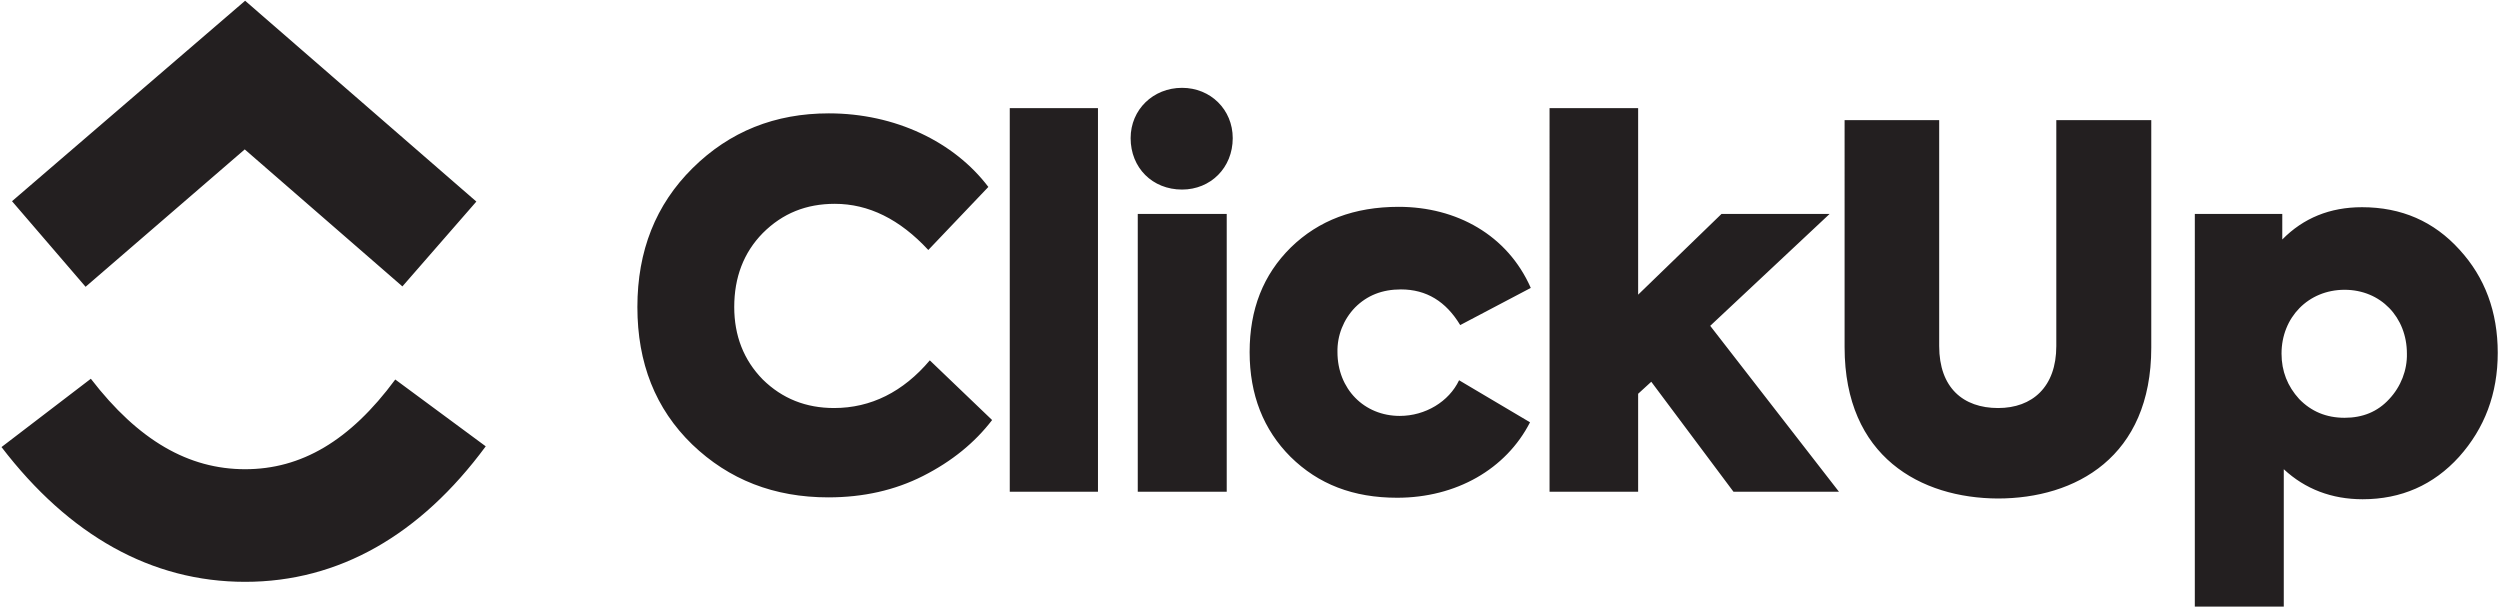 <svg xmlns="http://www.w3.org/2000/svg" viewBox="0 0 666 162" style="enable-background:new 0 0 666 162" xml:space="preserve"><path d="m.4 119.1 23.8-18.2C36.9 117.4 50.3 125 65.3 125c14.9 0 27.9-7.5 40-23.9l24.1 17.8C112 142.5 90.3 155 65.3 155c-25 0-46.9-12.4-64.9-35.9zm64.8-79.3L22.8 76.4 3.2 53.6 65.3.2l61.6 53.5-19.7 22.6-42-36.5zm155.5 92.7c-14.5 0-26.5-4.7-36.3-14.1-9.8-9.5-14.6-21.7-14.6-36.6 0-15 4.9-27.3 14.7-37 9.9-9.8 22-14.6 36.3-14.6 17.7 0 33.4 7.6 42.5 19.6l-16 16.8c-7.6-8.2-15.9-12.3-24.9-12.3-7.6 0-13.9 2.5-19.2 7.8-5.1 5.2-7.6 11.8-7.6 19.7 0 7.6 2.5 14.1 7.6 19.3 5.2 5.1 11.5 7.6 19 7.6 9.8 0 18.4-4.3 25.5-12.7l16.6 15.9c-4.6 6-10.7 11-18.4 14.9-7.5 3.8-15.9 5.7-25.2 5.7zm71.8-103.7V131H269V28.8h23.5zm22.4 21.7c-7.9 0-13.7-5.8-13.7-13.7 0-7.6 6-13.4 13.7-13.4 7.6 0 13.5 5.8 13.5 13.4 0 7.9-5.9 13.7-13.5 13.7zm11.9 6.5v74h-23.7V57h23.7zm45.4 75.6c-11.7 0-21-3.6-28.4-10.9-7.2-7.2-10.9-16.5-10.9-27.9s3.6-20.6 11-27.9c7.4-7.2 16.9-10.8 28.7-10.8 15.4 0 29 7.5 35.2 21.6L389 86.6c-3.8-6.3-9-9.5-15.8-9.5-5 0-9 1.6-12.2 4.8-3.1 3.2-4.8 7.5-4.7 11.9 0 9.8 7.1 17 16.6 17 6.8 0 13.1-3.8 15.8-9.5l18.9 11.2c-6.4 12.5-19.7 20.1-35.4 20.1zm117.7-1.6h-28.1l-21.9-29.3-3.5 3.2V131h-23.6V28.8h23.6v49.7L458.6 57h28.8l-31.8 29.8 34.3 44.2zm1.5-38.5V32h25.2v60.2c0 11.1 6.4 16.5 15.7 16.5 9.1 0 15.5-5.6 15.5-16.5V32h25.3v60.6c0 29.2-20.2 40.2-40.9 40.2-20.4-.1-40.8-11-40.8-40.3zm137.8-37.3c10.6 0 19.2 3.8 26 11.3 6.8 7.4 10.2 16.6 10.2 27.5 0 10.9-3.5 20.1-10.3 27.7-6.8 7.5-15.4 11.3-25.7 11.3-8.2 0-15.3-2.7-21-8v36.6h-23.7V57H608v6.8c5.6-5.7 12.7-8.6 21.2-8.6zm12 39c0-9.7-7-17-16.6-17-9.7 0-16.8 7.4-16.8 17 0 4.7 1.6 8.7 4.7 12.1 3.2 3.3 7.2 5 12.1 5 4.8 0 8.8-1.6 11.9-5 3.1-3.3 4.8-7.7 4.7-12.1z" style="fill:#231f20"/></svg>
